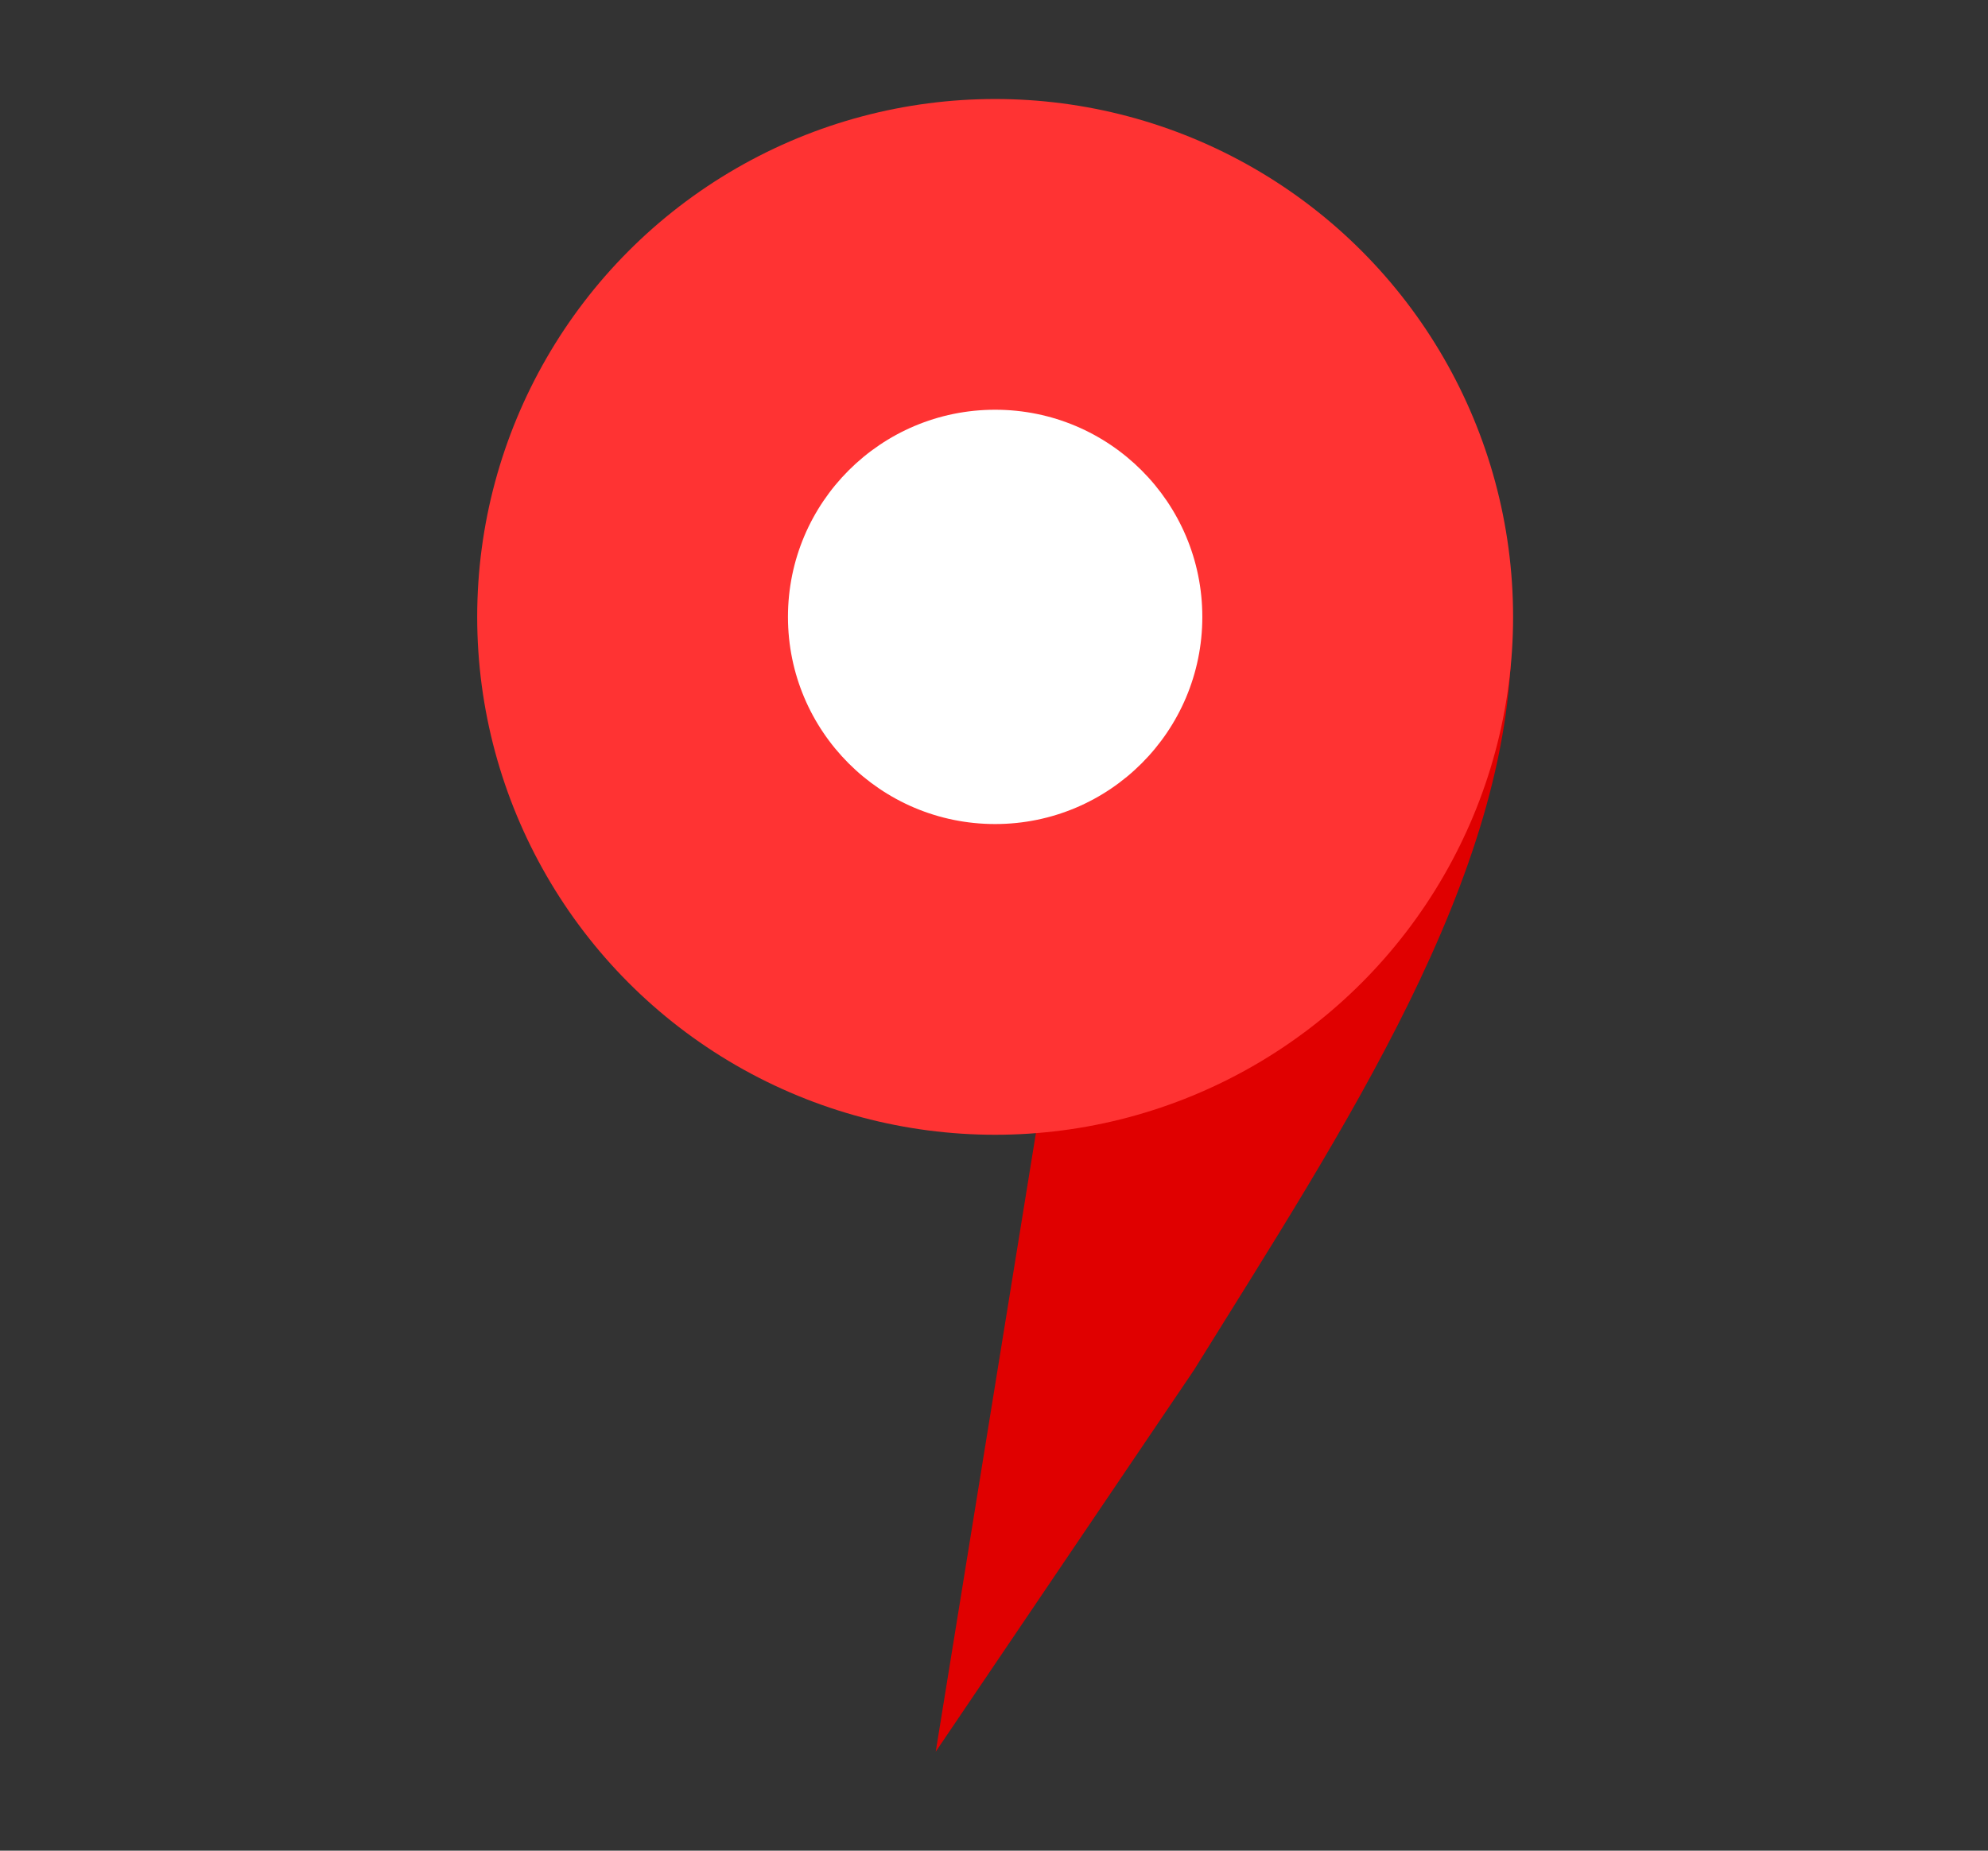 <svg xmlns="http://www.w3.org/2000/svg" viewBox="0 0 261 243" xmlns:v="https://vecta.io/nano"><rect x="0" y="0" width="261" height="243" fill="#333333" stroke="none"/><path d="M158.25 101.5l40.2-18.3c0 32-22.1 65.1-41.7 96.7l-33.9 50.1 14.8-91.4 20.6-37.1z" fill="#e00000"/><circle cx="130.65" cy="81" r="68" fill="#f33"/><circle cx="130.65" cy="81" r="27.2" fill="#fff"/></svg>
